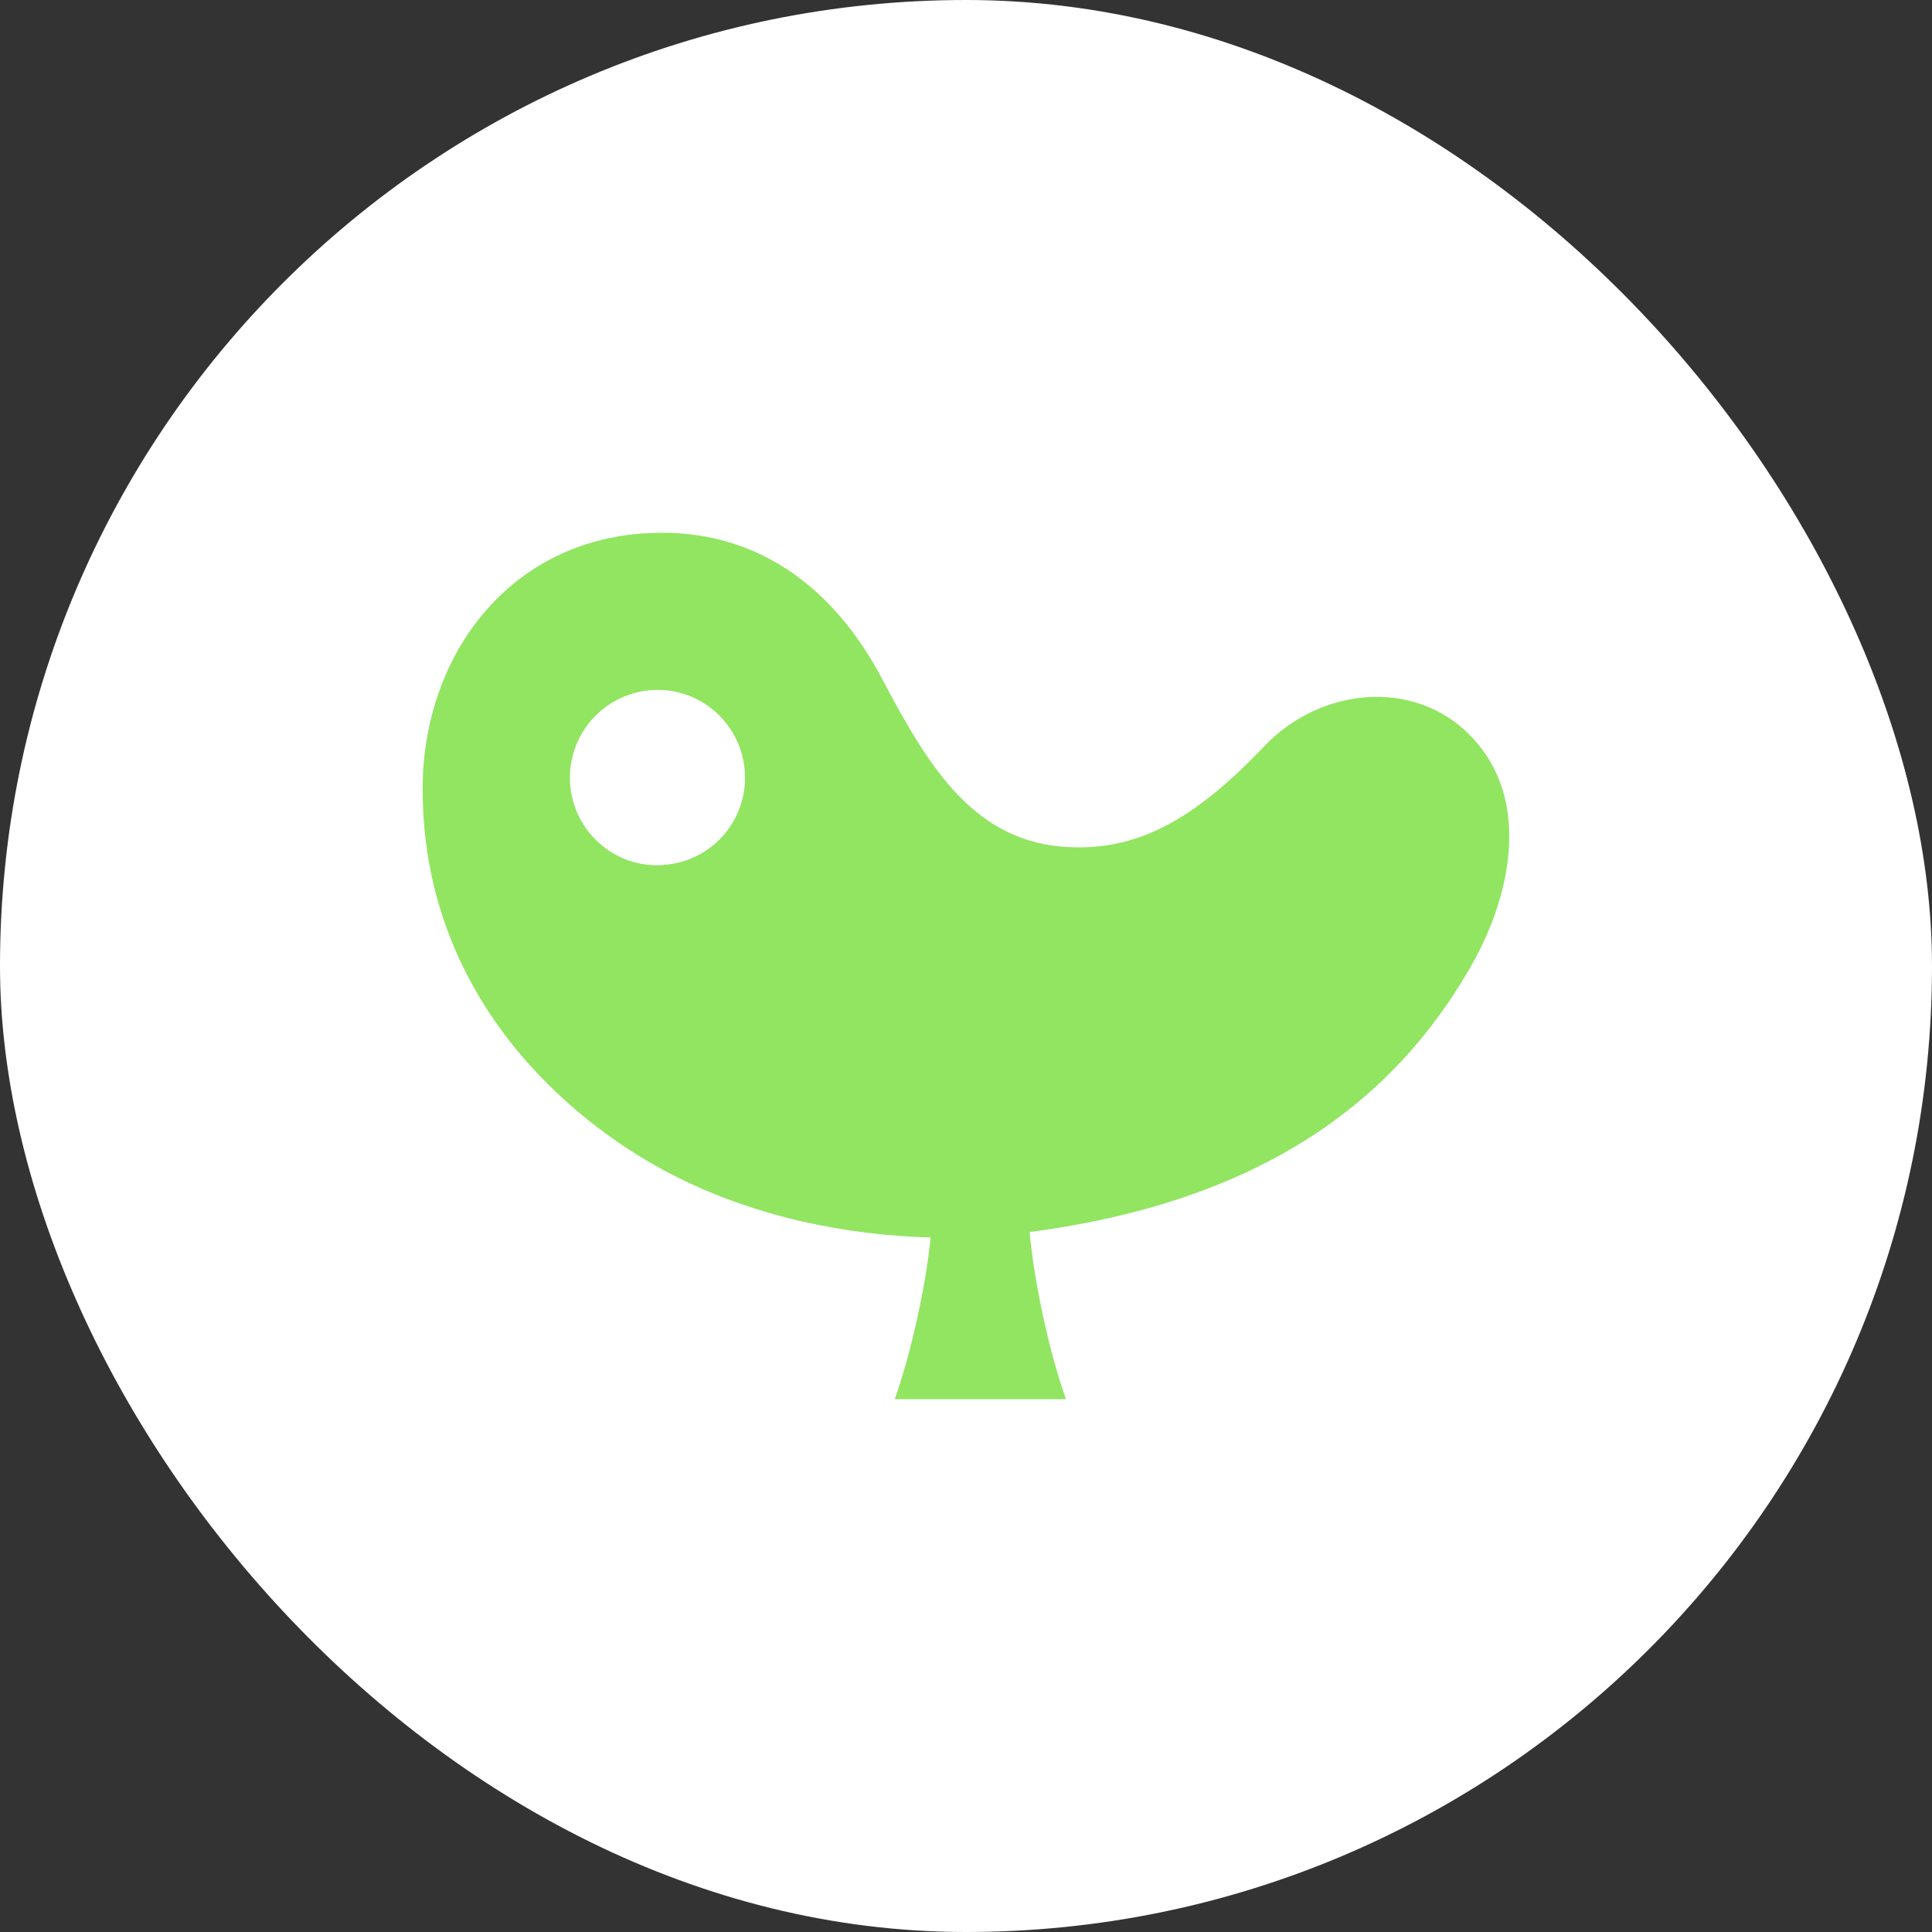 <svg width="32" height="32" viewBox="0 0 32 32" fill="none" xmlns="http://www.w3.org/2000/svg">
<rect x="0" y="0" width="32" height="32" fill="#333333" stroke="none"/>
<rect width="32" height="32" rx="16" fill="white"/>
<g clip-path="url(#clip0_3895_28303)">
<path d="M24.348 12.177C23.409 11.224 21.857 11.392 20.939 12.361C19.75 13.614 18.822 14.078 17.72 14.032C16.178 13.966 15.417 12.777 14.626 11.273C13.802 9.696 12.54 8.824 10.966 8.824C8.486 8.824 7 10.83 7 13.066C7 16.509 9.421 18.567 11.095 19.436C12.487 20.161 14.036 20.461 15.414 20.496C15.334 21.32 15.089 22.408 14.821 23.175H17.657C17.378 22.408 17.13 21.232 17.053 20.406C21.205 19.865 23.176 17.981 24.257 16.185C24.742 15.396 25 14.58 24.997 13.844C24.997 13.199 24.787 12.616 24.341 12.173L24.348 12.177ZM10.984 14.329C10.178 14.381 9.494 13.771 9.442 12.972C9.393 12.173 9.997 11.482 10.802 11.43C11.598 11.378 12.285 11.988 12.337 12.787C12.389 13.586 11.783 14.277 10.987 14.325L10.984 14.329Z" fill="#91E561"/>
</g>
<defs>
<clipPath id="clip0_3895_28303">
<rect width="18" height="14.351" fill="white" transform="translate(7 8.824)"/>
</clipPath>
</defs>
</svg>
